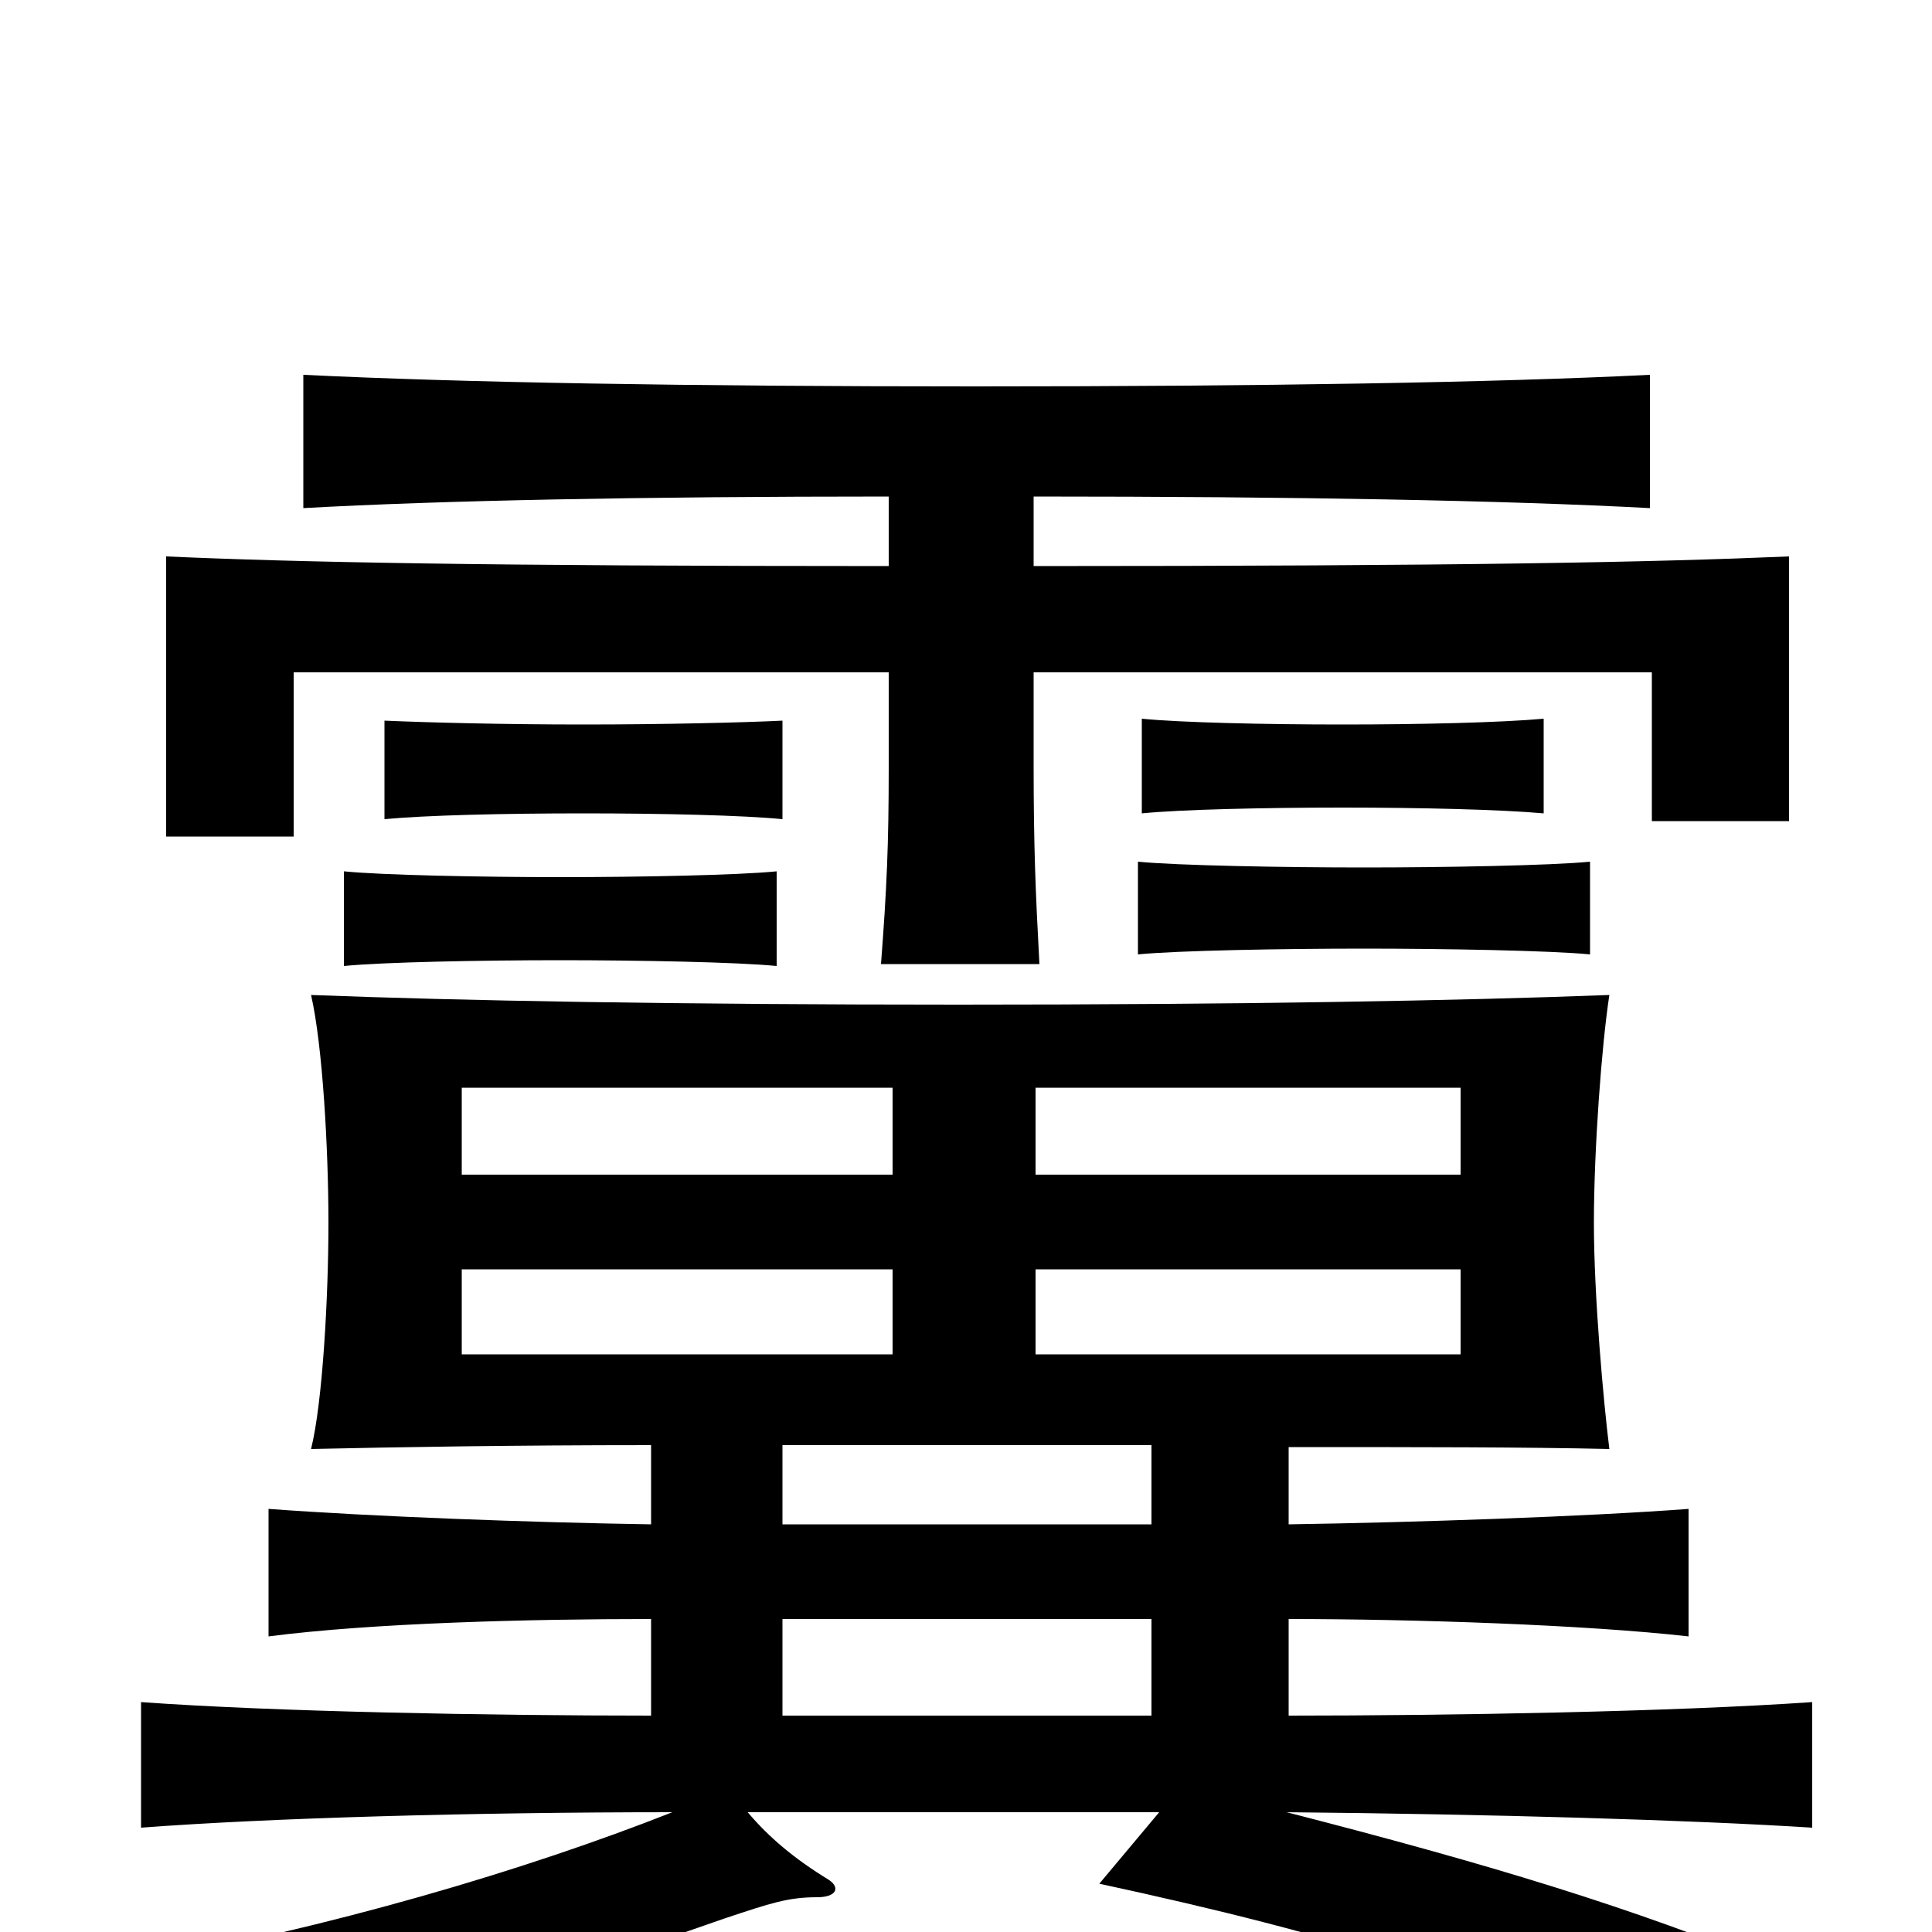 <svg xmlns="http://www.w3.org/2000/svg" viewBox="0 -1000 1000 1000">
	<path fill="#000000" d="M667 -251C734 -251 790 -251 833 -250C830 -274 825 -329 825 -367C825 -405 829 -459 833 -485C755 -482 641 -480 496 -480C350 -480 239 -482 161 -485C167 -459 170 -405 170 -367C170 -329 167 -274 161 -250C206 -251 266 -252 337 -252V-211C274 -212 193 -215 139 -219V-153C193 -160 274 -162 337 -162V-112C254 -112 142 -114 73 -119V-54C139 -59 244 -62 348 -62C272 -32 171 -2 65 17C85 37 95 49 109 72C218 45 275 28 375 -7C399 -15 408 -18 423 -18C433 -18 435 -23 429 -27C411 -38 398 -49 387 -62H600L569 -25C694 2 770 26 873 74L922 19C844 -13 771 -35 666 -62C772 -61 875 -58 938 -54V-119C866 -114 750 -112 667 -112V-162C732 -162 821 -159 874 -153V-219C821 -215 732 -212 667 -211ZM596 -211H405V-252H596ZM596 -112H405V-162H596ZM402 -500V-549C382 -547 331 -546 290 -546C250 -546 198 -547 178 -549V-500C198 -502 249 -503 290 -503C331 -503 382 -502 402 -500ZM823 -506V-554C803 -552 747 -551 706 -551C665 -551 609 -552 589 -554V-506C609 -508 664 -509 706 -509C747 -509 803 -508 823 -506ZM405 -576V-627C385 -626 343 -625 302 -625C261 -625 222 -626 199 -627V-576C220 -578 260 -579 302 -579C343 -579 385 -578 405 -576ZM799 -579V-628C777 -626 735 -625 695 -625C655 -625 611 -626 591 -628V-579C611 -581 654 -582 695 -582C735 -582 777 -581 799 -579ZM535 -743C671 -743 779 -741 854 -737V-806C774 -802 654 -800 505 -800C355 -800 239 -802 157 -806V-737C229 -741 332 -743 460 -743V-707C250 -707 153 -709 86 -712V-567H152V-652H460V-603C460 -563 459 -540 456 -501H538C536 -538 535 -562 535 -604V-652H855V-575H926V-712C856 -709 758 -707 535 -707ZM756 -392H536V-437H756ZM536 -299V-343H756V-299ZM239 -343H462V-299H239ZM462 -437V-392H239V-437Z"/>
</svg>